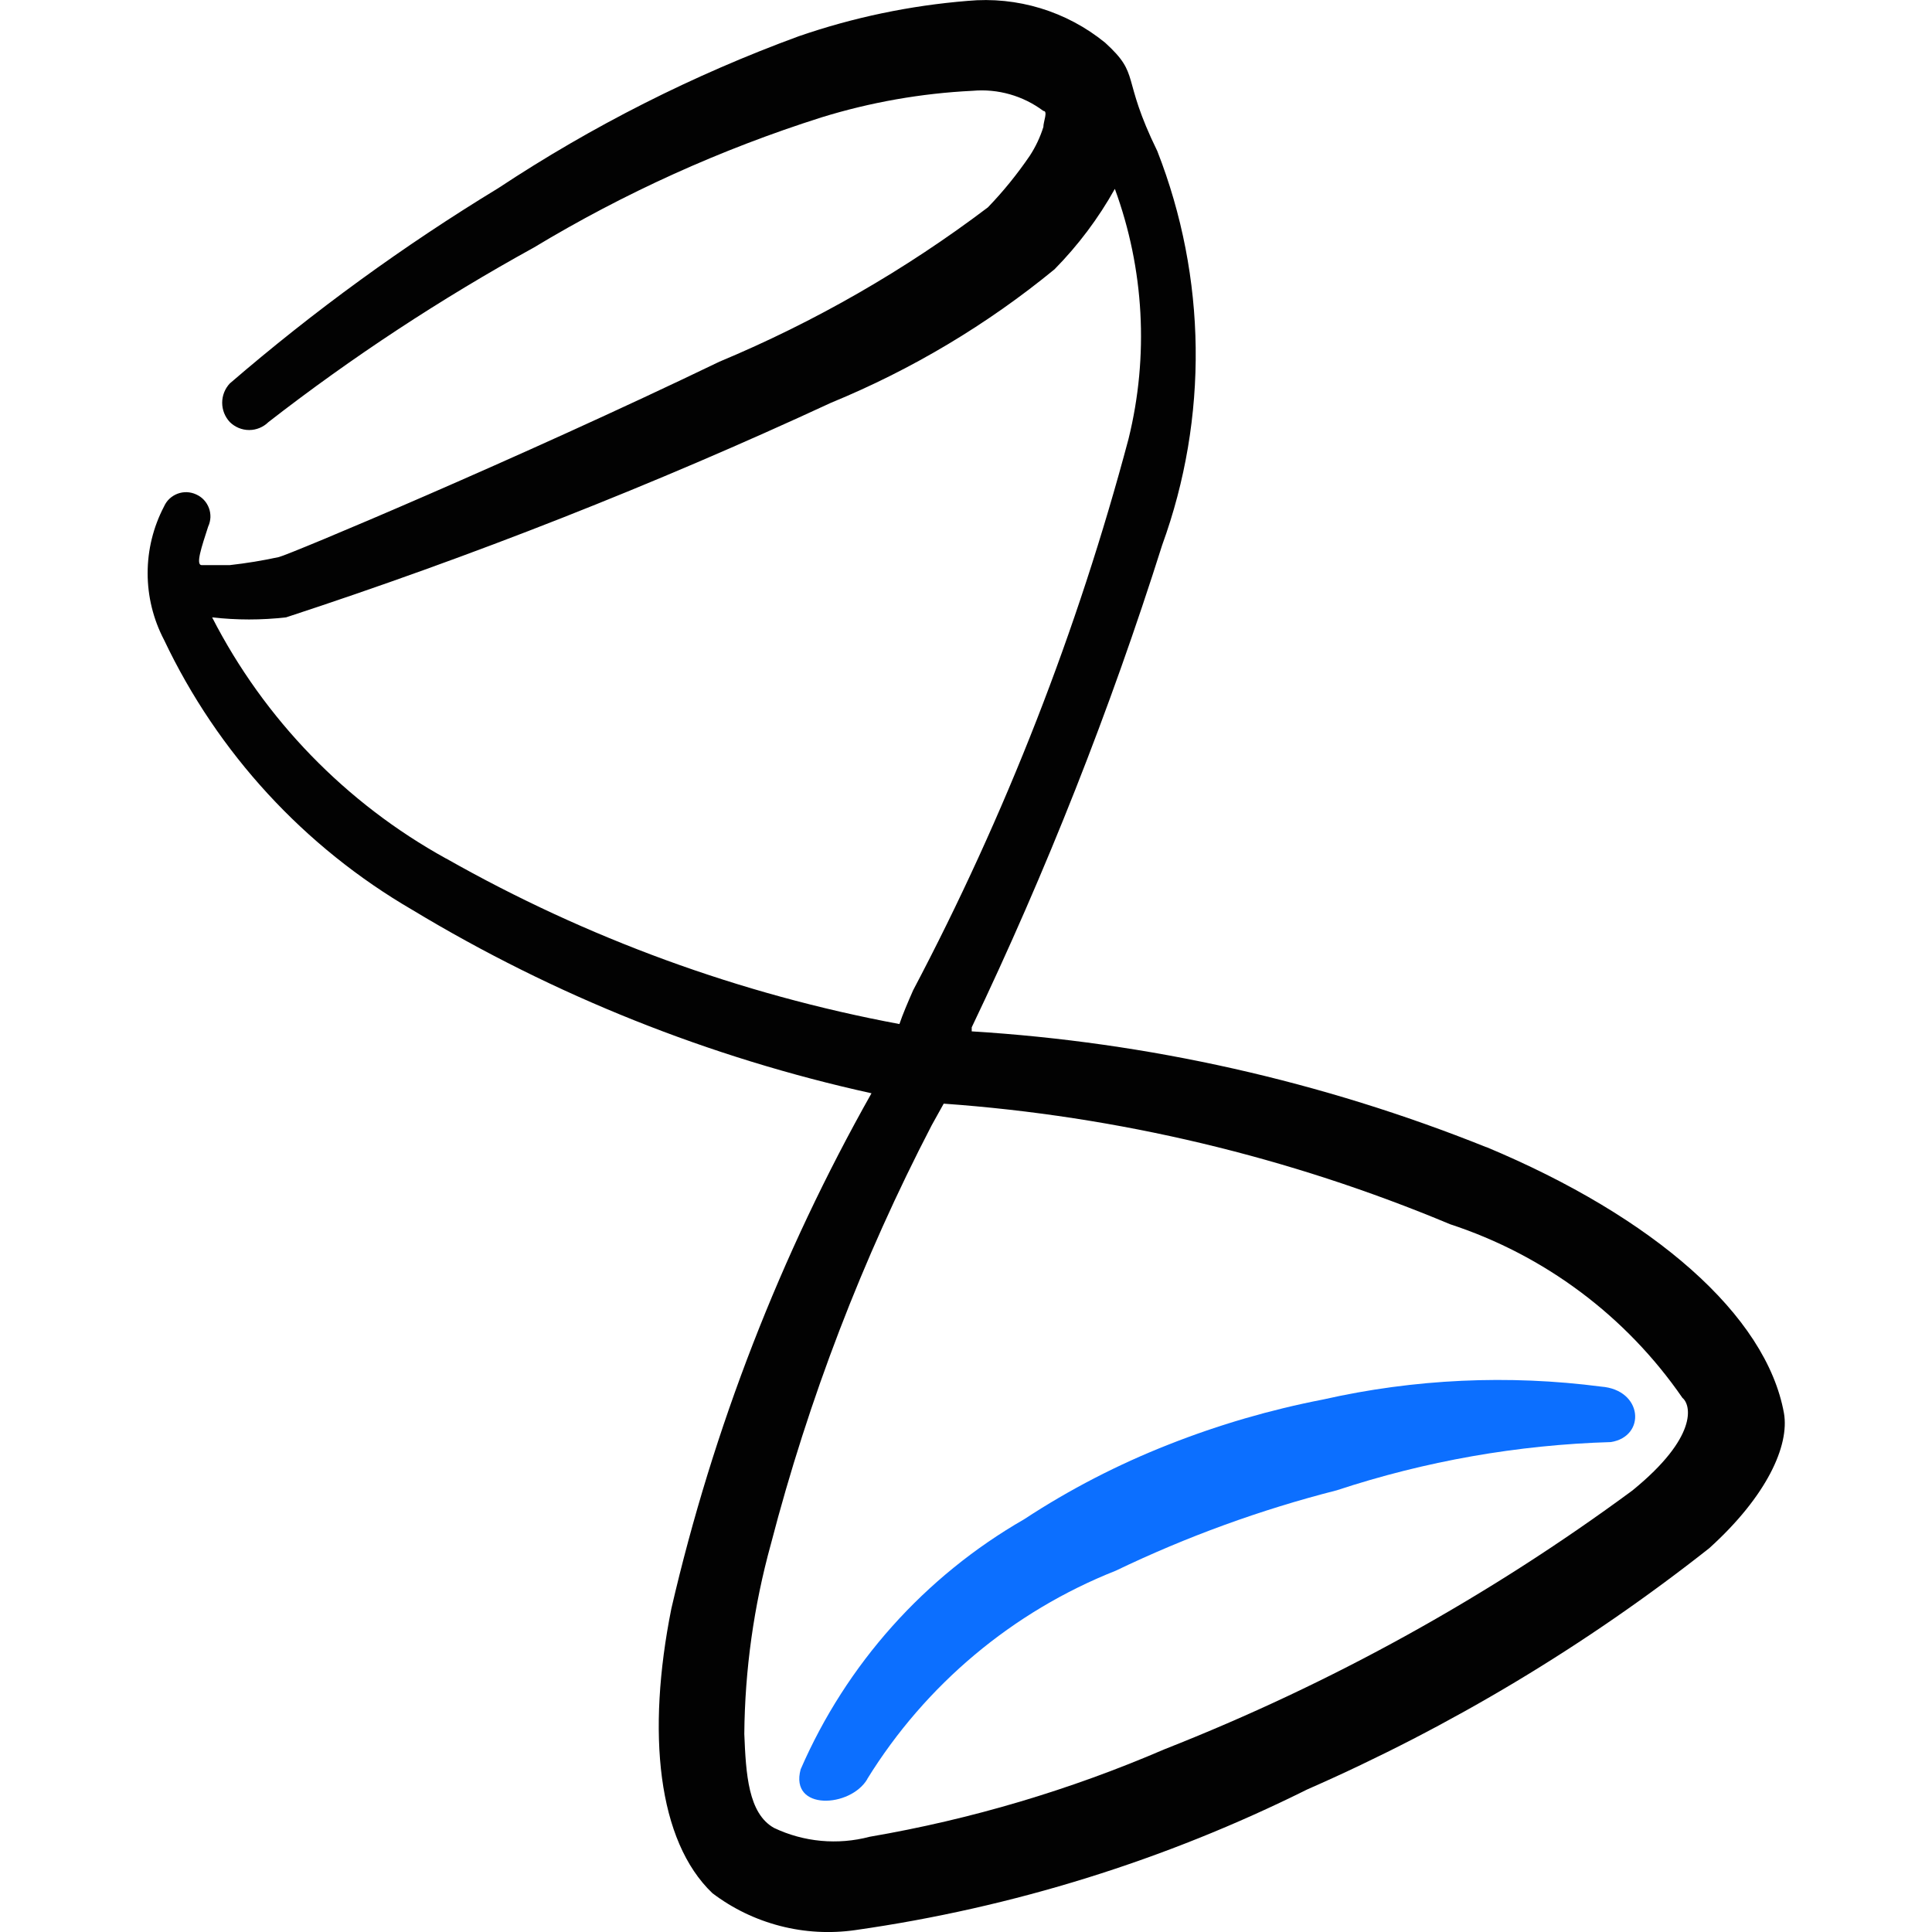 <svg xmlns="http://www.w3.org/2000/svg" fill="none" viewBox="0 0 24 24" id="Time-Hourglass-Triangle--Streamline-Freehand">
  <desc>
    Time Hourglass Triangle Streamline Icon: https://streamlinehq.com
  </desc>
  <path fill="#0c6fff" d="M10.774 22.098c0.724 -1.171 1.806 -2.079 3.086 -2.586 0.88 -0.423 1.8 -0.758 2.746 -0.999 1.1 -0.363 2.247 -0.565 3.405 -0.599 0.439 -0.07 0.399 -0.649 -0.12 -0.689 -1.152 -0.15 -2.322 -0.096 -3.455 0.16 -0.655 0.127 -1.297 0.314 -1.917 0.559 -0.629 0.247 -1.232 0.558 -1.797 0.929 -1.235 0.71 -2.208 1.799 -2.776 3.106 -0.14 0.519 0.619 0.479 0.829 0.12Z" stroke-width="1"></path>
  <path fill="#020202" d="M18.462 14.25c-2.04 -0.818 -4.197 -1.303 -6.391 -1.438v-0.05c0.927 -1.94 1.718 -3.942 2.366 -5.991 0.576 -1.584 0.554 -3.323 -0.06 -4.893 -0.459 -0.939 -0.2 -0.939 -0.649 -1.348 -0.479 -0.39 -1.092 -0.577 -1.708 -0.519 -0.715 0.058 -1.419 0.205 -2.097 0.439C8.611 0.931 7.357 1.565 6.19 2.337c-1.177 0.716 -2.292 1.527 -3.335 2.426 -0.061 0.065 -0.095 0.151 -0.095 0.24 0 0.089 0.034 0.175 0.095 0.24 0.064 0.063 0.15 0.099 0.24 0.099s0.176 -0.036 0.24 -0.099c1.04 -0.808 2.142 -1.532 3.295 -2.167 1.124 -0.678 2.324 -1.221 3.575 -1.618 0.609 -0.188 1.24 -0.299 1.877 -0.33 0.314 -0.028 0.627 0.061 0.879 0.25 0.06 0 0 0.13 0 0.2 -0.04 0.127 -0.097 0.248 -0.17 0.359 -0.155 0.227 -0.328 0.441 -0.519 0.639 -1.027 0.777 -2.147 1.421 -3.335 1.917C6.45 5.692 3.594 6.89 3.464 6.92c-0.201 0.044 -0.404 0.077 -0.609 0.1h-0.349c-0.08 0 0 -0.23 0.08 -0.479 0.017 -0.036 0.026 -0.075 0.028 -0.115 0.001 -0.04 -0.005 -0.079 -0.019 -0.116 -0.014 -0.037 -0.035 -0.071 -0.062 -0.1 -0.027 -0.029 -0.06 -0.052 -0.096 -0.068 -0.036 -0.017 -0.075 -0.026 -0.115 -0.028 -0.04 -0.001 -0.079 0.005 -0.116 0.019 -0.037 0.014 -0.071 0.035 -0.1 0.062 -0.029 0.027 -0.052 0.06 -0.068 0.096 -0.134 0.256 -0.204 0.54 -0.204 0.829s0.07 0.573 0.204 0.829c0.666 1.405 1.742 2.574 3.086 3.355 1.764 1.065 3.69 1.834 5.702 2.277 -1.13 2.004 -1.967 4.16 -2.486 6.401 -0.31 1.548 -0.17 2.886 0.509 3.535 0.251 0.191 0.537 0.329 0.843 0.408 0.305 0.079 0.623 0.096 0.935 0.051 1.952 -0.278 3.847 -0.868 5.612 -1.747 1.785 -0.782 3.463 -1.789 4.993 -2.996 0.719 -0.649 0.999 -1.278 0.929 -1.678 -0.22 -1.218 -1.618 -2.437 -3.695 -3.305ZM5.541 10.665c-1.245 -0.687 -2.257 -1.73 -2.906 -2.996 0.305 0.035 0.613 0.035 0.919 0 2.307 -0.756 4.568 -1.646 6.77 -2.666 1.002 -0.412 1.938 -0.97 2.776 -1.658 0.293 -0.298 0.545 -0.633 0.749 -0.999 0.365 0.995 0.424 2.077 0.17 3.106 -0.632 2.377 -1.529 4.675 -2.676 6.85 -0.07 0.16 -0.13 0.3 -0.17 0.419 -1.978 -0.369 -3.881 -1.064 -5.632 -2.057Zm14.739 7.849c-1.789 1.32 -3.743 2.401 -5.812 3.215 -1.174 0.506 -2.404 0.872 -3.665 1.088 -0.397 0.105 -0.818 0.066 -1.188 -0.11 -0.32 -0.18 -0.349 -0.669 -0.369 -1.168 0.007 -0.796 0.118 -1.589 0.33 -2.357 0.469 -1.804 1.139 -3.549 1.997 -5.202l0.15 -0.27c2.164 0.154 4.289 0.66 6.291 1.498 1.172 0.384 2.186 1.141 2.886 2.157 0.11 0.09 0.19 0.489 -0.619 1.148Z" stroke-width="1"></path>
</svg>